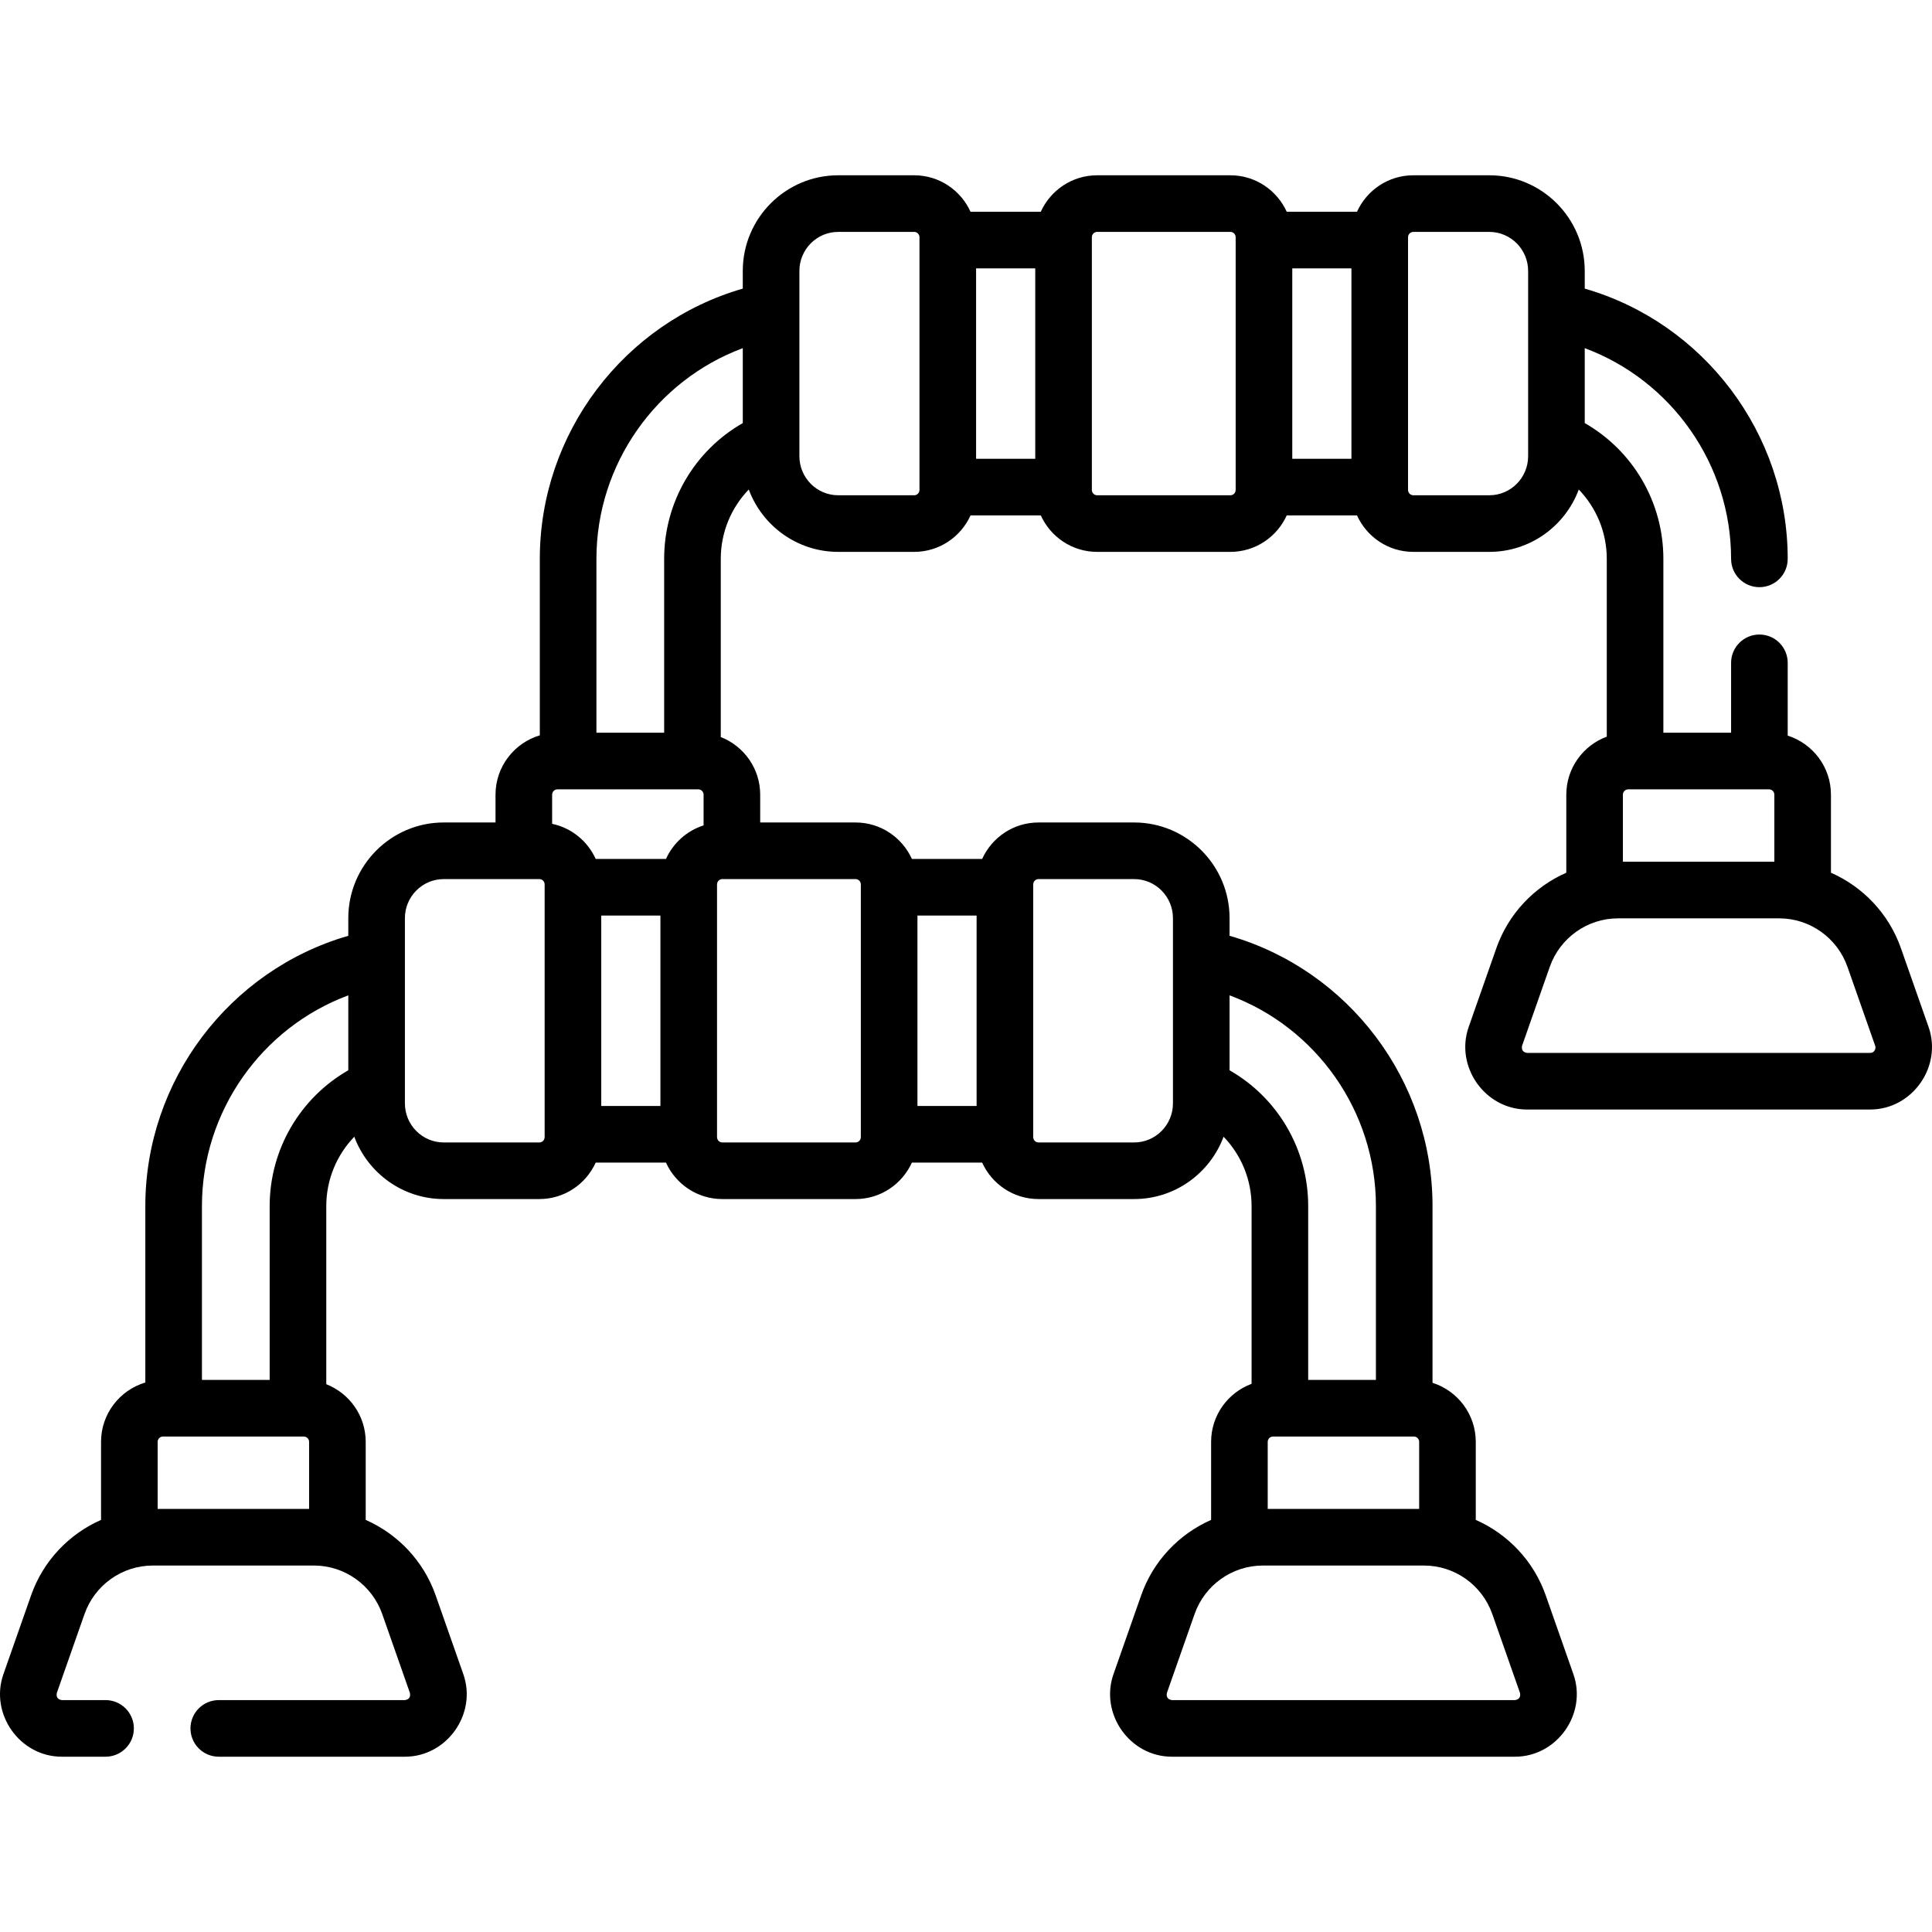 <svg id="Capa_1" enable-background="new 0 0 511.944 511.944" height="512" viewBox="0 0 511.944 511.944" width="512" xmlns="http://www.w3.org/2000/svg"><g><path d="m511.035 272.126-7.333-20.888c-3.206-9.132-10.046-16.246-18.534-19.985v-20.683c0-7.323-4.824-13.538-11.46-15.642v-19.29c0-4.142-3.357-7.5-7.5-7.5s-7.5 3.358-7.5 7.5v18.523h-17.946v-46.07c0-15.016-8.038-28.66-20.835-35.983v-19.849c22.914 8.502 38.781 30.722 38.781 55.833 0 4.142 3.357 7.5 7.5 7.5s7.5-3.358 7.5-7.5c0-33.297-22.303-62.54-53.781-71.613v-4.68c0-13.978-11.343-25.35-25.284-25.35h-20.145c-6.632 0-12.343 3.973-14.922 9.663h-18.619c-2.579-5.689-8.29-9.663-14.922-9.663h-35.322c-6.632 0-12.343 3.973-14.922 9.663h-18.619c-2.579-5.689-8.29-9.663-14.922-9.663h-20.145c-13.941 0-25.284 11.372-25.284 25.35v4.68c-31.478 9.073-53.781 38.316-53.781 71.613v46.757c-6.777 2.018-11.736 8.298-11.736 15.721v7.372h-13.729c-13.941 0-25.284 11.372-25.284 25.35v4.681c-31.479 9.072-53.782 38.316-53.782 71.613v46.756c-6.777 2.018-11.735 8.298-11.735 15.722v20.683c-8.488 3.739-15.328 10.853-18.534 19.985l-7.333 20.888c-3.686 10.497 4.319 21.875 15.463 21.875h11.601c4.143 0 7.5-3.358 7.5-7.5s-3.357-7.5-7.5-7.5h-11.6c-1.086-.178-1.523-.813-1.311-1.907l7.333-20.888c2.701-7.692 9.969-12.861 18.084-12.861h42.726c8.115 0 15.383 5.168 18.084 12.861l7.333 20.888c.213 1.094-.224 1.729-1.311 1.907h-49.337c-4.143 0-7.5 3.358-7.5 7.5s3.357 7.5 7.5 7.5h49.338c11.144 0 19.149-11.379 15.463-21.875l-7.333-20.888c-3.206-9.132-10.046-16.246-18.534-19.985v-20.683c0-6.943-4.342-12.879-10.447-15.271v-47.207c0-6.992 2.757-13.529 7.422-18.372 3.585 9.635 12.854 16.516 23.697 16.516h25.352c6.631 0 12.343-3.973 14.922-9.662h18.619c2.579 5.689 8.29 9.662 14.922 9.662h35.322c6.631 0 12.343-3.973 14.921-9.662h18.619c2.579 5.689 8.29 9.662 14.921 9.662h25.353c10.846 0 20.115-6.884 23.699-16.521 4.666 4.838 7.419 11.368 7.419 18.377v47.105c-6.25 2.319-10.724 8.325-10.724 15.373v20.683c-8.488 3.739-15.328 10.853-18.533 19.985l-7.334 20.888c-3.686 10.497 4.319 21.875 15.463 21.875h90.938c11.144 0 19.15-11.379 15.463-21.875l-7.333-20.888c-3.206-9.132-10.045-16.246-18.533-19.984v-20.683c0-7.323-4.824-13.538-11.46-15.642v-46.836c0-33.375-22.276-62.556-53.782-71.621v-4.672c0-13.978-11.342-25.35-25.283-25.35h-25.353c-6.631 0-12.343 3.973-14.921 9.662h-18.619c-2.579-5.689-8.29-9.662-14.921-9.662h-25.276v-7.372c0-6.943-4.342-12.879-10.448-15.271v-47.207c0-7.02 2.752-13.547 7.418-18.381 3.582 9.64 12.854 16.525 23.701 16.525h20.145c6.632 0 12.343-3.973 14.922-9.663h18.618c2.579 5.689 8.29 9.663 14.922 9.663h35.322c6.632 0 12.343-3.973 14.922-9.663h18.618c2.579 5.689 8.29 9.663 14.922 9.663h20.145c10.846 0 20.116-6.884 23.699-16.521 4.666 4.838 7.42 11.368 7.42 18.377v47.106c-6.25 2.319-10.724 8.325-10.724 15.372v20.683c-8.488 3.739-15.328 10.853-18.534 19.985l-7.334 20.889c-3.684 10.497 4.319 21.875 15.464 21.875h90.938c11.142-.002 19.146-11.381 15.46-21.878zm-168.606-201.014h15.677v50.462h-15.677zm-83.784 0h15.677v50.462h-15.677zm-73.616 138.05c.776 0 1.408.632 1.408 1.408v8.143c-4.443 1.415-8.06 4.684-9.967 8.891h-18.62c-2.129-4.696-6.389-8.221-11.545-9.308v-7.726c0-.776.632-1.408 1.408-1.408zm-25.708 33.442h15.677v50.462h-15.677zm-78.824 138.051c.776 0 1.408.632 1.408 1.409v17.776h-40.13v-17.776c0-.777.632-1.409 1.408-1.409zm-9.039-61.07v46.069h-17.947v-46.069c0-25.112 15.868-47.331 38.782-55.833v19.848c-12.787 7.329-20.835 21.006-20.835 35.985zm72.863-18.281c0 .786-.625 1.425-1.393 1.425h-25.352c-5.671 0-10.284-4.643-10.284-10.35v-49.087c0-5.707 4.613-10.35 10.284-10.35h25.352c.768 0 1.393.639 1.393 1.425zm114.461-8.237h-15.677v-50.462h15.677zm115.862 87.588c.777 0 1.409.632 1.409 1.409v17.776h-40.131v-17.776c0-.777.632-1.409 1.408-1.409zm28.123 67.934c.212 1.093-.225 1.728-1.311 1.906h-90.938c-1.085-.178-1.522-.814-1.311-1.907l7.334-20.888c2.701-7.692 9.968-12.861 18.083-12.861h42.726c8.115 0 15.383 5.168 18.084 12.861zm-38.174-129.004v46.069h-17.947v-46.069c0-15.016-8.038-28.66-20.835-35.983v-19.854c22.931 8.492 38.782 30.666 38.782 55.837zm-90.811-85.218c0-.786.625-1.425 1.393-1.425h25.353c5.67 0 10.283 4.643 10.283 10.35v49.087c0 5.707-4.613 10.35-10.283 10.35h-25.353c-.768 0-1.393-.639-1.393-1.425zm-45.676 0v66.937c0 .786-.625 1.425-1.393 1.425h-35.322c-.768 0-1.393-.639-1.393-1.425v-66.937c0-.786.625-1.425 1.393-1.425h35.322c.768 0 1.393.639 1.393 1.425zm-52.118-86.275v46.07h-17.946v-46.07c0-25.111 15.868-47.331 38.781-55.833v19.85c-12.801 7.321-20.835 20.945-20.835 35.983zm67.657-18.281c0 .786-.625 1.425-1.393 1.425h-20.145c-5.671 0-10.284-4.643-10.284-10.35 0-16.362 0-32.725 0-49.087 0-5.707 4.613-10.35 10.284-10.35h20.145c.768 0 1.393.639 1.393 1.425zm83.784 0c0 .786-.625 1.425-1.393 1.425h-35.322c-.768 0-1.393-.639-1.393-1.425v-66.937c0-.786.625-1.425 1.393-1.425h35.322c.768 0 1.393.639 1.393 1.425zm77.498-8.925c0 5.707-4.613 10.35-10.284 10.35h-20.145c-.768 0-1.393-.639-1.393-1.425v-66.937c0-.786.625-1.425 1.393-1.425h20.145c5.671 0 10.284 4.643 10.284 10.35zm26.52 88.276h37.313c.776 0 1.408.632 1.408 1.408v17.776h-40.13v-17.776c0-.776.632-1.408 1.409-1.408zm65.251 69.252c-.189.268-.539.588-1.126.588h-90.938c-1.086-.178-1.523-.813-1.311-1.907l7.333-20.888c2.701-7.692 9.969-12.86 18.084-12.86h42.726c8.115 0 15.383 5.168 18.084 12.86l7.332 20.888c.206.585.014 1.04-.184 1.319z"/></g></svg>